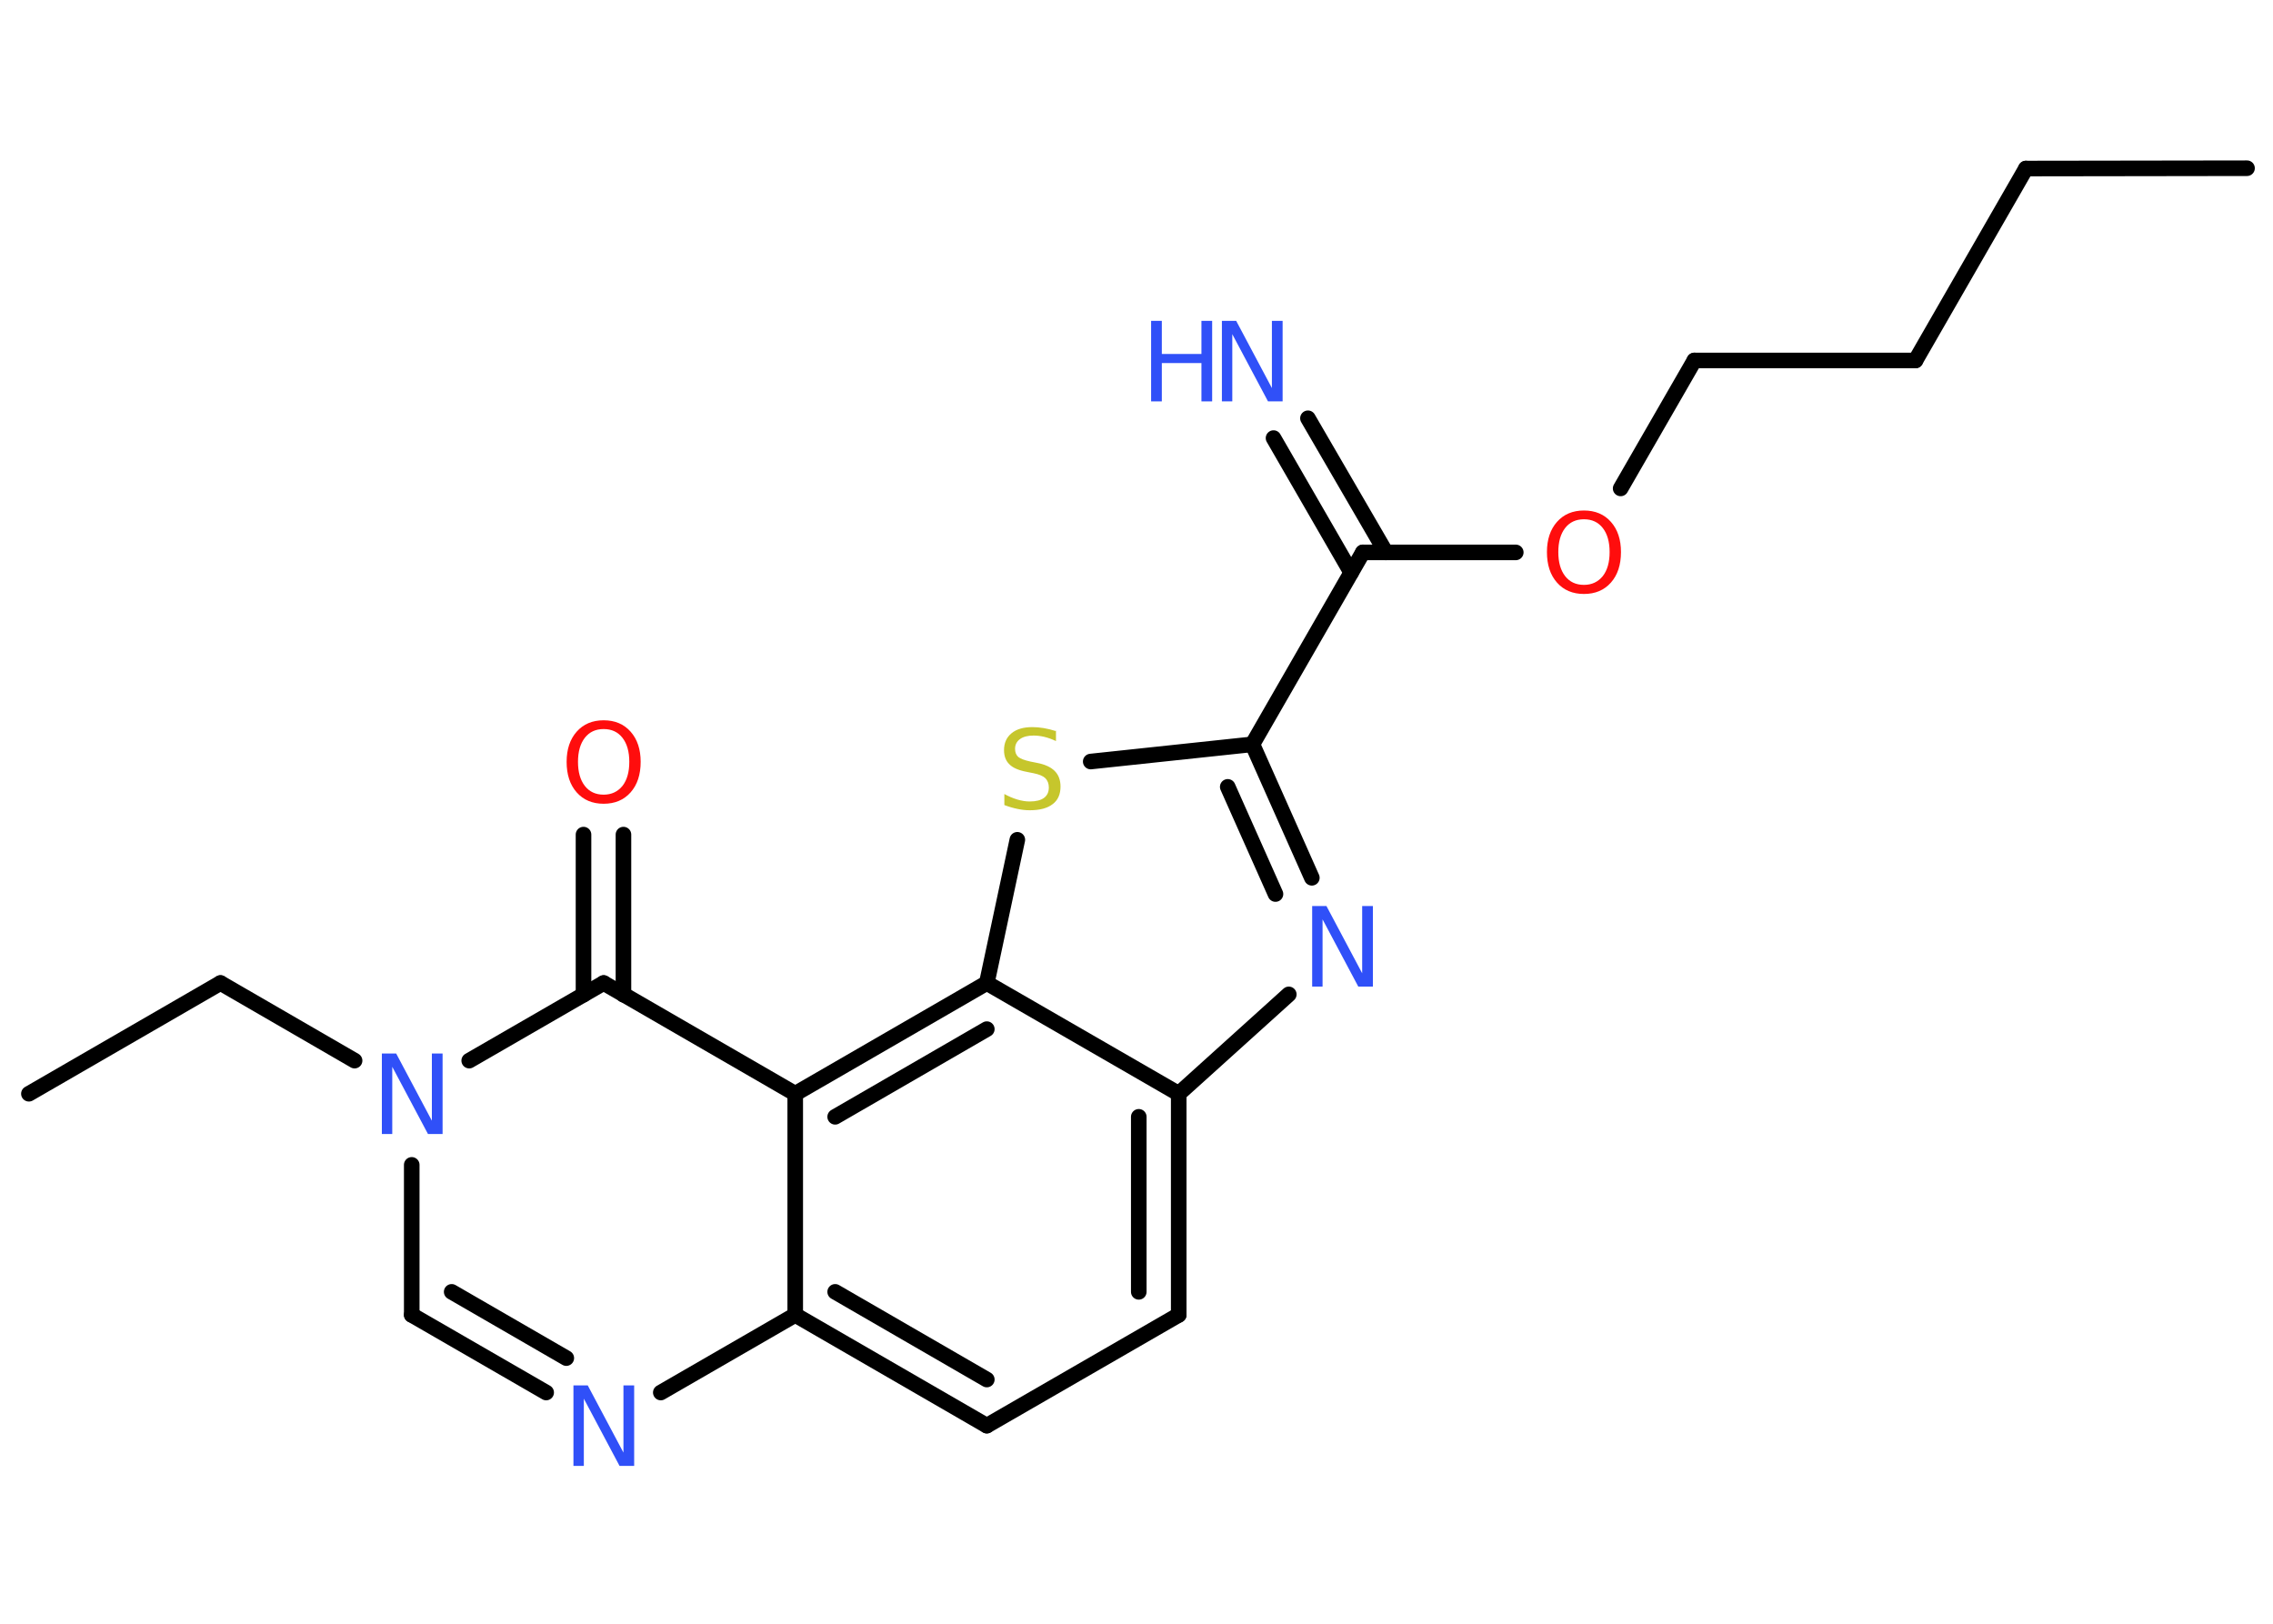 <?xml version='1.0' encoding='UTF-8'?>
<!DOCTYPE svg PUBLIC "-//W3C//DTD SVG 1.1//EN" "http://www.w3.org/Graphics/SVG/1.1/DTD/svg11.dtd">
<svg version='1.2' xmlns='http://www.w3.org/2000/svg' xmlns:xlink='http://www.w3.org/1999/xlink' width='70.0mm' height='50.0mm' viewBox='0 0 70.0 50.0'>
  <desc>Generated by the Chemistry Development Kit (http://github.com/cdk)</desc>
  <g stroke-linecap='round' stroke-linejoin='round' stroke='#000000' stroke-width='.48' fill='#3050F8'>
    <rect x='.0' y='.0' width='70.0' height='50.0' fill='#FFFFFF' stroke='none'/>
    <g id='mol1' class='mol'>
      <line id='mol1bnd1' class='bond' x1='69.2' y1='5.18' x2='62.39' y2='5.19'/>
      <line id='mol1bnd2' class='bond' x1='62.39' y1='5.19' x2='58.99' y2='11.1'/>
      <line id='mol1bnd3' class='bond' x1='58.99' y1='11.1' x2='52.18' y2='11.1'/>
      <line id='mol1bnd4' class='bond' x1='52.18' y1='11.1' x2='49.91' y2='15.04'/>
      <line id='mol1bnd5' class='bond' x1='46.68' y1='17.01' x2='41.97' y2='17.01'/>
      <g id='mol1bnd6' class='bond'>
        <line x1='41.61' y1='17.63' x2='39.22' y2='13.49'/>
        <line x1='42.68' y1='17.01' x2='40.28' y2='12.88'/>
      </g>
      <line id='mol1bnd7' class='bond' x1='41.97' y1='17.01' x2='38.57' y2='22.92'/>
      <g id='mol1bnd8' class='bond'>
        <line x1='40.4' y1='27.03' x2='38.57' y2='22.92'/>
        <line x1='39.28' y1='27.53' x2='37.81' y2='24.23'/>
      </g>
      <line id='mol1bnd9' class='bond' x1='39.69' y1='30.62' x2='36.3' y2='33.68'/>
      <g id='mol1bnd10' class='bond'>
        <line x1='36.3' y1='40.49' x2='36.3' y2='33.68'/>
        <line x1='35.07' y1='39.78' x2='35.07' y2='34.39'/>
      </g>
      <line id='mol1bnd11' class='bond' x1='36.3' y1='40.49' x2='30.39' y2='43.9'/>
      <g id='mol1bnd12' class='bond'>
        <line x1='24.49' y1='40.49' x2='30.39' y2='43.9'/>
        <line x1='25.72' y1='39.78' x2='30.39' y2='42.48'/>
      </g>
      <line id='mol1bnd13' class='bond' x1='24.49' y1='40.49' x2='20.35' y2='42.88'/>
      <g id='mol1bnd14' class='bond'>
        <line x1='12.68' y1='40.49' x2='16.82' y2='42.88'/>
        <line x1='13.91' y1='39.78' x2='17.44' y2='41.82'/>
      </g>
      <line id='mol1bnd15' class='bond' x1='12.68' y1='40.49' x2='12.68' y2='35.87'/>
      <line id='mol1bnd16' class='bond' x1='10.92' y1='32.66' x2='6.79' y2='30.27'/>
      <line id='mol1bnd17' class='bond' x1='6.79' y1='30.27' x2='.89' y2='33.68'/>
      <line id='mol1bnd18' class='bond' x1='14.45' y1='32.66' x2='18.59' y2='30.27'/>
      <g id='mol1bnd19' class='bond'>
        <line x1='17.97' y1='30.63' x2='17.97' y2='25.7'/>
        <line x1='19.2' y1='30.63' x2='19.2' y2='25.7'/>
      </g>
      <line id='mol1bnd20' class='bond' x1='18.59' y1='30.27' x2='24.49' y2='33.68'/>
      <line id='mol1bnd21' class='bond' x1='24.49' y1='40.49' x2='24.49' y2='33.68'/>
      <g id='mol1bnd22' class='bond'>
        <line x1='30.39' y1='30.27' x2='24.49' y2='33.68'/>
        <line x1='30.39' y1='31.69' x2='25.72' y2='34.39'/>
      </g>
      <line id='mol1bnd23' class='bond' x1='36.3' y1='33.68' x2='30.39' y2='30.27'/>
      <line id='mol1bnd24' class='bond' x1='30.39' y1='30.27' x2='31.33' y2='25.86'/>
      <line id='mol1bnd25' class='bond' x1='38.57' y1='22.92' x2='33.59' y2='23.45'/>
      <path id='mol1atm5' class='atom' d='M48.78 15.99q-.37 .0 -.58 .27q-.21 .27 -.21 .74q.0 .47 .21 .74q.21 .27 .58 .27q.36 .0 .58 -.27q.21 -.27 .21 -.74q.0 -.47 -.21 -.74q-.21 -.27 -.58 -.27zM48.78 15.72q.52 .0 .83 .35q.31 .35 .31 .93q.0 .59 -.31 .94q-.31 .35 -.83 .35q-.52 .0 -.83 -.35q-.31 -.35 -.31 -.94q.0 -.58 .31 -.93q.31 -.35 .83 -.35z' stroke='none' fill='#FF0D0D'/>
      <g id='mol1atm7' class='atom'>
        <path d='M37.62 9.88h.45l1.1 2.07v-2.07h.33v2.48h-.45l-1.1 -2.07v2.07h-.32v-2.48z' stroke='none'/>
        <path d='M35.45 9.88h.33v1.02h1.22v-1.02h.33v2.48h-.33v-1.18h-1.22v1.18h-.33v-2.48z' stroke='none'/>
      </g>
      <path id='mol1atm9' class='atom' d='M40.4 27.9h.45l1.1 2.07v-2.07h.33v2.48h-.45l-1.1 -2.07v2.07h-.32v-2.48z' stroke='none'/>
      <path id='mol1atm14' class='atom' d='M17.65 42.66h.45l1.1 2.07v-2.07h.33v2.48h-.45l-1.1 -2.07v2.07h-.32v-2.48z' stroke='none'/>
      <path id='mol1atm16' class='atom' d='M11.75 32.44h.45l1.1 2.07v-2.07h.33v2.48h-.45l-1.1 -2.07v2.07h-.32v-2.48z' stroke='none'/>
      <path id='mol1atm20' class='atom' d='M18.59 22.45q-.37 .0 -.58 .27q-.21 .27 -.21 .74q.0 .47 .21 .74q.21 .27 .58 .27q.36 .0 .58 -.27q.21 -.27 .21 -.74q.0 -.47 -.21 -.74q-.21 -.27 -.58 -.27zM18.59 22.18q.52 .0 .83 .35q.31 .35 .31 .93q.0 .59 -.31 .94q-.31 .35 -.83 .35q-.52 .0 -.83 -.35q-.31 -.35 -.31 -.94q.0 -.58 .31 -.93q.31 -.35 .83 -.35z' stroke='none' fill='#FF0D0D'/>
      <path id='mol1atm23' class='atom' d='M32.52 22.49v.33q-.19 -.09 -.36 -.13q-.17 -.04 -.33 -.04q-.27 .0 -.42 .11q-.15 .11 -.15 .3q.0 .16 .1 .25q.1 .08 .37 .14l.2 .04q.37 .07 .55 .25q.18 .18 .18 .48q.0 .36 -.24 .54q-.24 .19 -.71 .19q-.18 .0 -.37 -.04q-.2 -.04 -.41 -.12v-.34q.2 .11 .4 .17q.2 .06 .38 .06q.29 .0 .44 -.11q.15 -.11 .15 -.32q.0 -.18 -.11 -.29q-.11 -.1 -.36 -.15l-.2 -.04q-.38 -.07 -.54 -.23q-.17 -.16 -.17 -.44q.0 -.33 .23 -.52q.23 -.19 .64 -.19q.17 .0 .35 .03q.18 .03 .37 .09z' stroke='none' fill='#C6C62C'/>
    </g>
  </g>
</svg>
